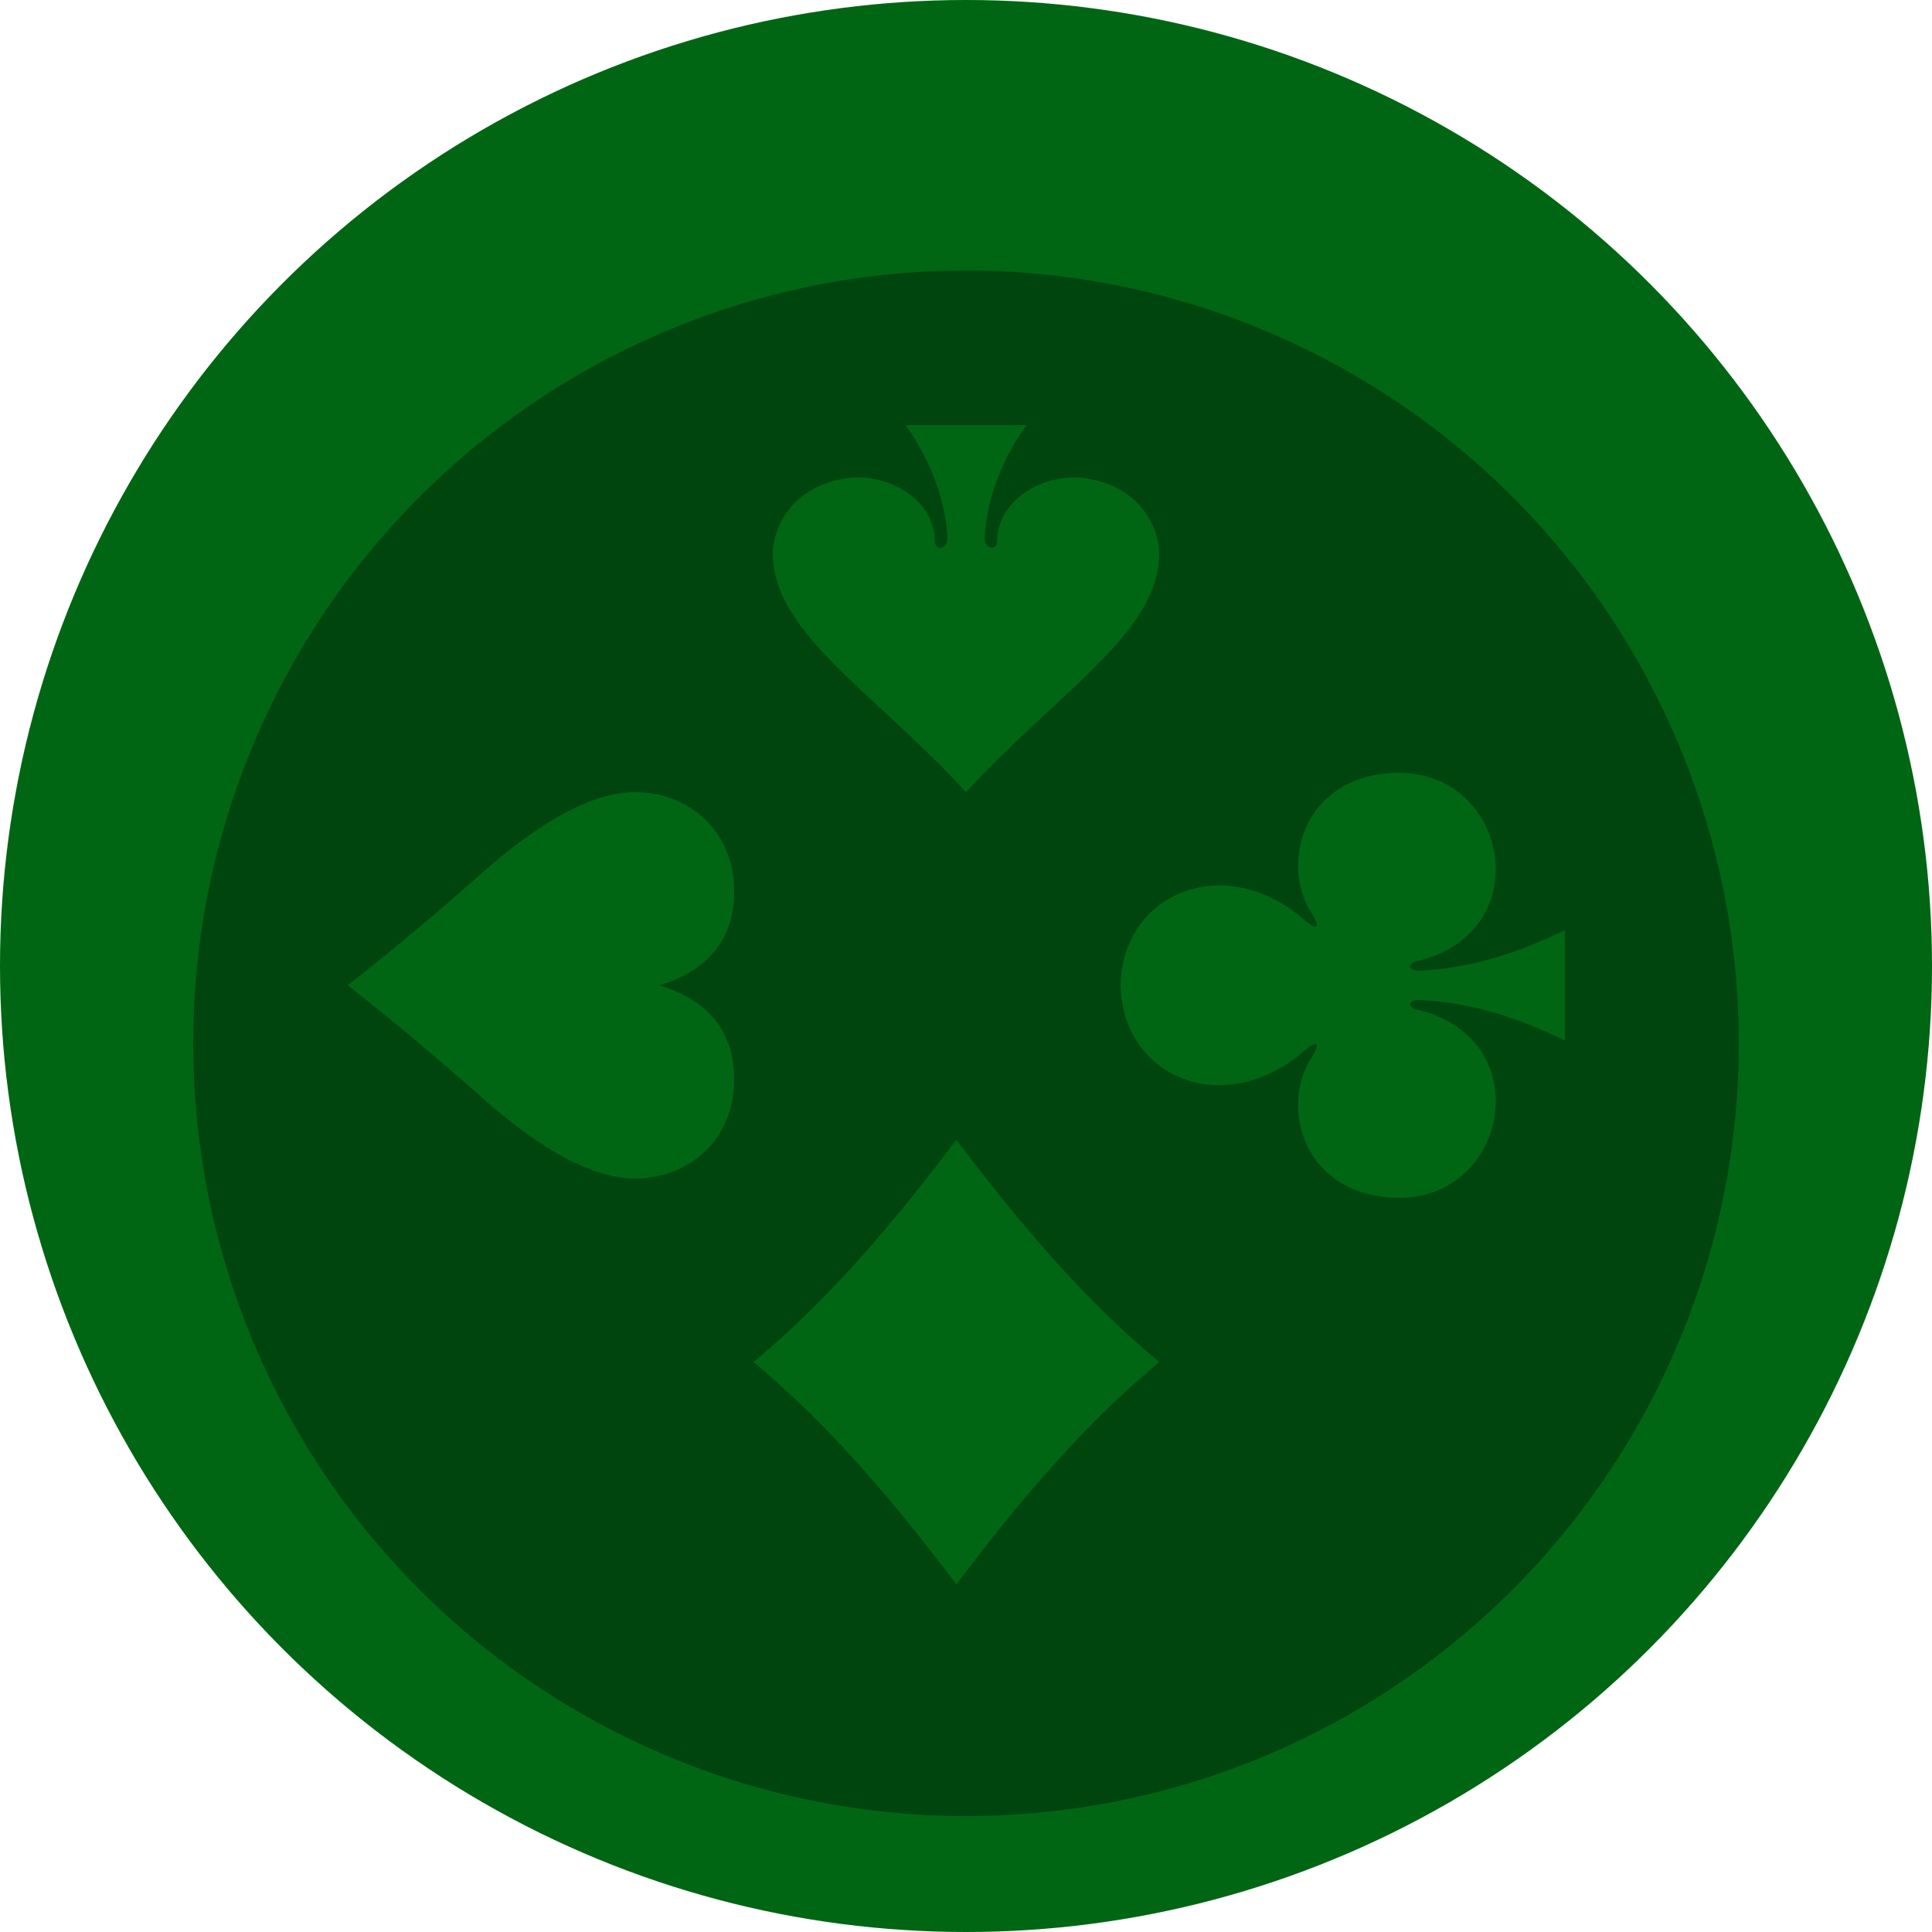 <svg width="100" height="100" viewBox="0 0 100 100" fill="none" xmlns="http://www.w3.org/2000/svg">
<rect width="100" height="100" fill="white"/>
<circle cx="50" cy="50" r="50" fill="#006614"/>
<g filter="url(#filter0_i)">
<circle cx="50" cy="50" r="40" fill="#00450E"/>
</g>
<g filter="url(#filter1_d)">
<path d="M49.5 81C46.381 76.896 43.1 72.907 39 69.5C43.1 66.093 46.381 62.104 49.5 58C52.619 62.104 55.9 66.093 60 69.5C55.9 72.907 52.619 76.896 49.5 81Z" fill="#006614"/>
</g>
<g filter="url(#filter2_d)">
<path d="M50 40C54.789 34.792 59.914 31.795 59.999 27.732C60.028 26.416 59.095 24.18 56.173 23.752C54.277 23.475 51.667 24.645 51.612 27.022C51.621 27.496 50.955 27.483 50.961 26.835C51.051 24.96 51.829 22.777 53.137 21C51.046 21 48.954 21 46.863 21C48.171 22.777 48.95 24.96 49.039 26.835C49.045 27.483 48.38 27.496 48.388 27.022C48.333 24.645 45.723 23.475 43.827 23.752C40.905 24.18 39.972 26.416 40.001 27.732C40.086 31.795 45.211 34.792 50 40Z" fill="#006614"/>
</g>
<g filter="url(#filter3_d)">
<path d="M18 50C18 50 21.19 47.528 24.94 44.194C27.45 41.963 30.167 40.179 32.508 40.014C35.182 39.824 37.864 41.624 37.995 44.883C38.124 48.14 35.933 49.462 34.126 50C35.933 50.538 38.124 51.86 37.995 55.117C37.864 58.376 35.182 60.176 32.508 59.986C30.167 59.821 27.45 58.037 24.94 55.806C21.19 52.472 18 50 18 50Z" fill="#006614"/>
</g>
<g filter="url(#filter4_d)">
<path d="M58 50.002C58.102 54.802 63.392 56.954 67.5 53.4C68.1 52.884 68.443 52.831 67.868 53.775C66.301 56.168 67.331 60.758 72.121 60.993C78.022 61.283 79.723 52.859 73.447 51.277C72.785 51.194 72.8 50.644 73.74 50.777C76.291 50.921 78.675 51.734 81 52.853C81 50.951 81 49.049 81 47.147C78.675 48.266 76.291 49.079 73.74 49.224C72.8 49.356 72.785 48.806 73.447 48.723C79.723 47.141 78.022 38.717 72.121 39.007C67.331 39.242 66.301 43.832 67.868 46.225C68.443 47.17 68.1 47.116 67.5 46.601C63.392 43.046 58.102 45.198 58 49.998C58 49.999 58 49.998 58 49.998V50.002Z" fill="#006614"/>
</g>
<defs>
<filter id="filter0_i" x="10" y="10" width="80" height="84" filterUnits="userSpaceOnUse" color-interpolation-filters="sRGB">
<feFlood flood-opacity="0" result="BackgroundImageFix"/>
<feBlend mode="normal" in="SourceGraphic" in2="BackgroundImageFix" result="shape"/>
<feColorMatrix in="SourceAlpha" type="matrix" values="0 0 0 0 0 0 0 0 0 0 0 0 0 0 0 0 0 0 127 0" result="hardAlpha"/>
<feOffset dy="4"/>
<feGaussianBlur stdDeviation="2"/>
<feComposite in2="hardAlpha" operator="arithmetic" k2="-1" k3="1"/>
<feColorMatrix type="matrix" values="0 0 0 0 0 0 0 0 0 0 0 0 0 0 0 0 0 0 0.25 0"/>
<feBlend mode="normal" in2="shape" result="effect1_innerShadow"/>
</filter>
<filter id="filter1_d" x="38" y="58" width="23" height="25" filterUnits="userSpaceOnUse" color-interpolation-filters="sRGB">
<feFlood flood-opacity="0" result="BackgroundImageFix"/>
<feColorMatrix in="SourceAlpha" type="matrix" values="0 0 0 0 0 0 0 0 0 0 0 0 0 0 0 0 0 0 127 0"/>
<feOffset dy="1"/>
<feGaussianBlur stdDeviation="0.5"/>
<feColorMatrix type="matrix" values="0 0 0 0 0 0 0 0 0 0 0 0 0 0 0 0 0 0 0.25 0"/>
<feBlend mode="normal" in2="BackgroundImageFix" result="effect1_dropShadow"/>
<feBlend mode="normal" in="SourceGraphic" in2="effect1_dropShadow" result="shape"/>
</filter>
<filter id="filter2_d" x="39" y="21" width="22" height="21" filterUnits="userSpaceOnUse" color-interpolation-filters="sRGB">
<feFlood flood-opacity="0" result="BackgroundImageFix"/>
<feColorMatrix in="SourceAlpha" type="matrix" values="0 0 0 0 0 0 0 0 0 0 0 0 0 0 0 0 0 0 127 0"/>
<feOffset dy="1"/>
<feGaussianBlur stdDeviation="0.5"/>
<feColorMatrix type="matrix" values="0 0 0 0 0 0 0 0 0 0 0 0 0 0 0 0 0 0 0.25 0"/>
<feBlend mode="normal" in2="BackgroundImageFix" result="effect1_dropShadow"/>
<feBlend mode="normal" in="SourceGraphic" in2="effect1_dropShadow" result="shape"/>
</filter>
<filter id="filter3_d" x="17" y="40" width="22" height="22" filterUnits="userSpaceOnUse" color-interpolation-filters="sRGB">
<feFlood flood-opacity="0" result="BackgroundImageFix"/>
<feColorMatrix in="SourceAlpha" type="matrix" values="0 0 0 0 0 0 0 0 0 0 0 0 0 0 0 0 0 0 127 0"/>
<feOffset dy="1"/>
<feGaussianBlur stdDeviation="0.5"/>
<feColorMatrix type="matrix" values="0 0 0 0 0 0 0 0 0 0 0 0 0 0 0 0 0 0 0.25 0"/>
<feBlend mode="normal" in2="BackgroundImageFix" result="effect1_dropShadow"/>
<feBlend mode="normal" in="SourceGraphic" in2="effect1_dropShadow" result="shape"/>
</filter>
<filter id="filter4_d" x="57" y="39" width="25" height="24" filterUnits="userSpaceOnUse" color-interpolation-filters="sRGB">
<feFlood flood-opacity="0" result="BackgroundImageFix"/>
<feColorMatrix in="SourceAlpha" type="matrix" values="0 0 0 0 0 0 0 0 0 0 0 0 0 0 0 0 0 0 127 0"/>
<feOffset dy="1"/>
<feGaussianBlur stdDeviation="0.5"/>
<feColorMatrix type="matrix" values="0 0 0 0 0 0 0 0 0 0 0 0 0 0 0 0 0 0 0.25 0"/>
<feBlend mode="normal" in2="BackgroundImageFix" result="effect1_dropShadow"/>
<feBlend mode="normal" in="SourceGraphic" in2="effect1_dropShadow" result="shape"/>
</filter>
</defs>
</svg>
